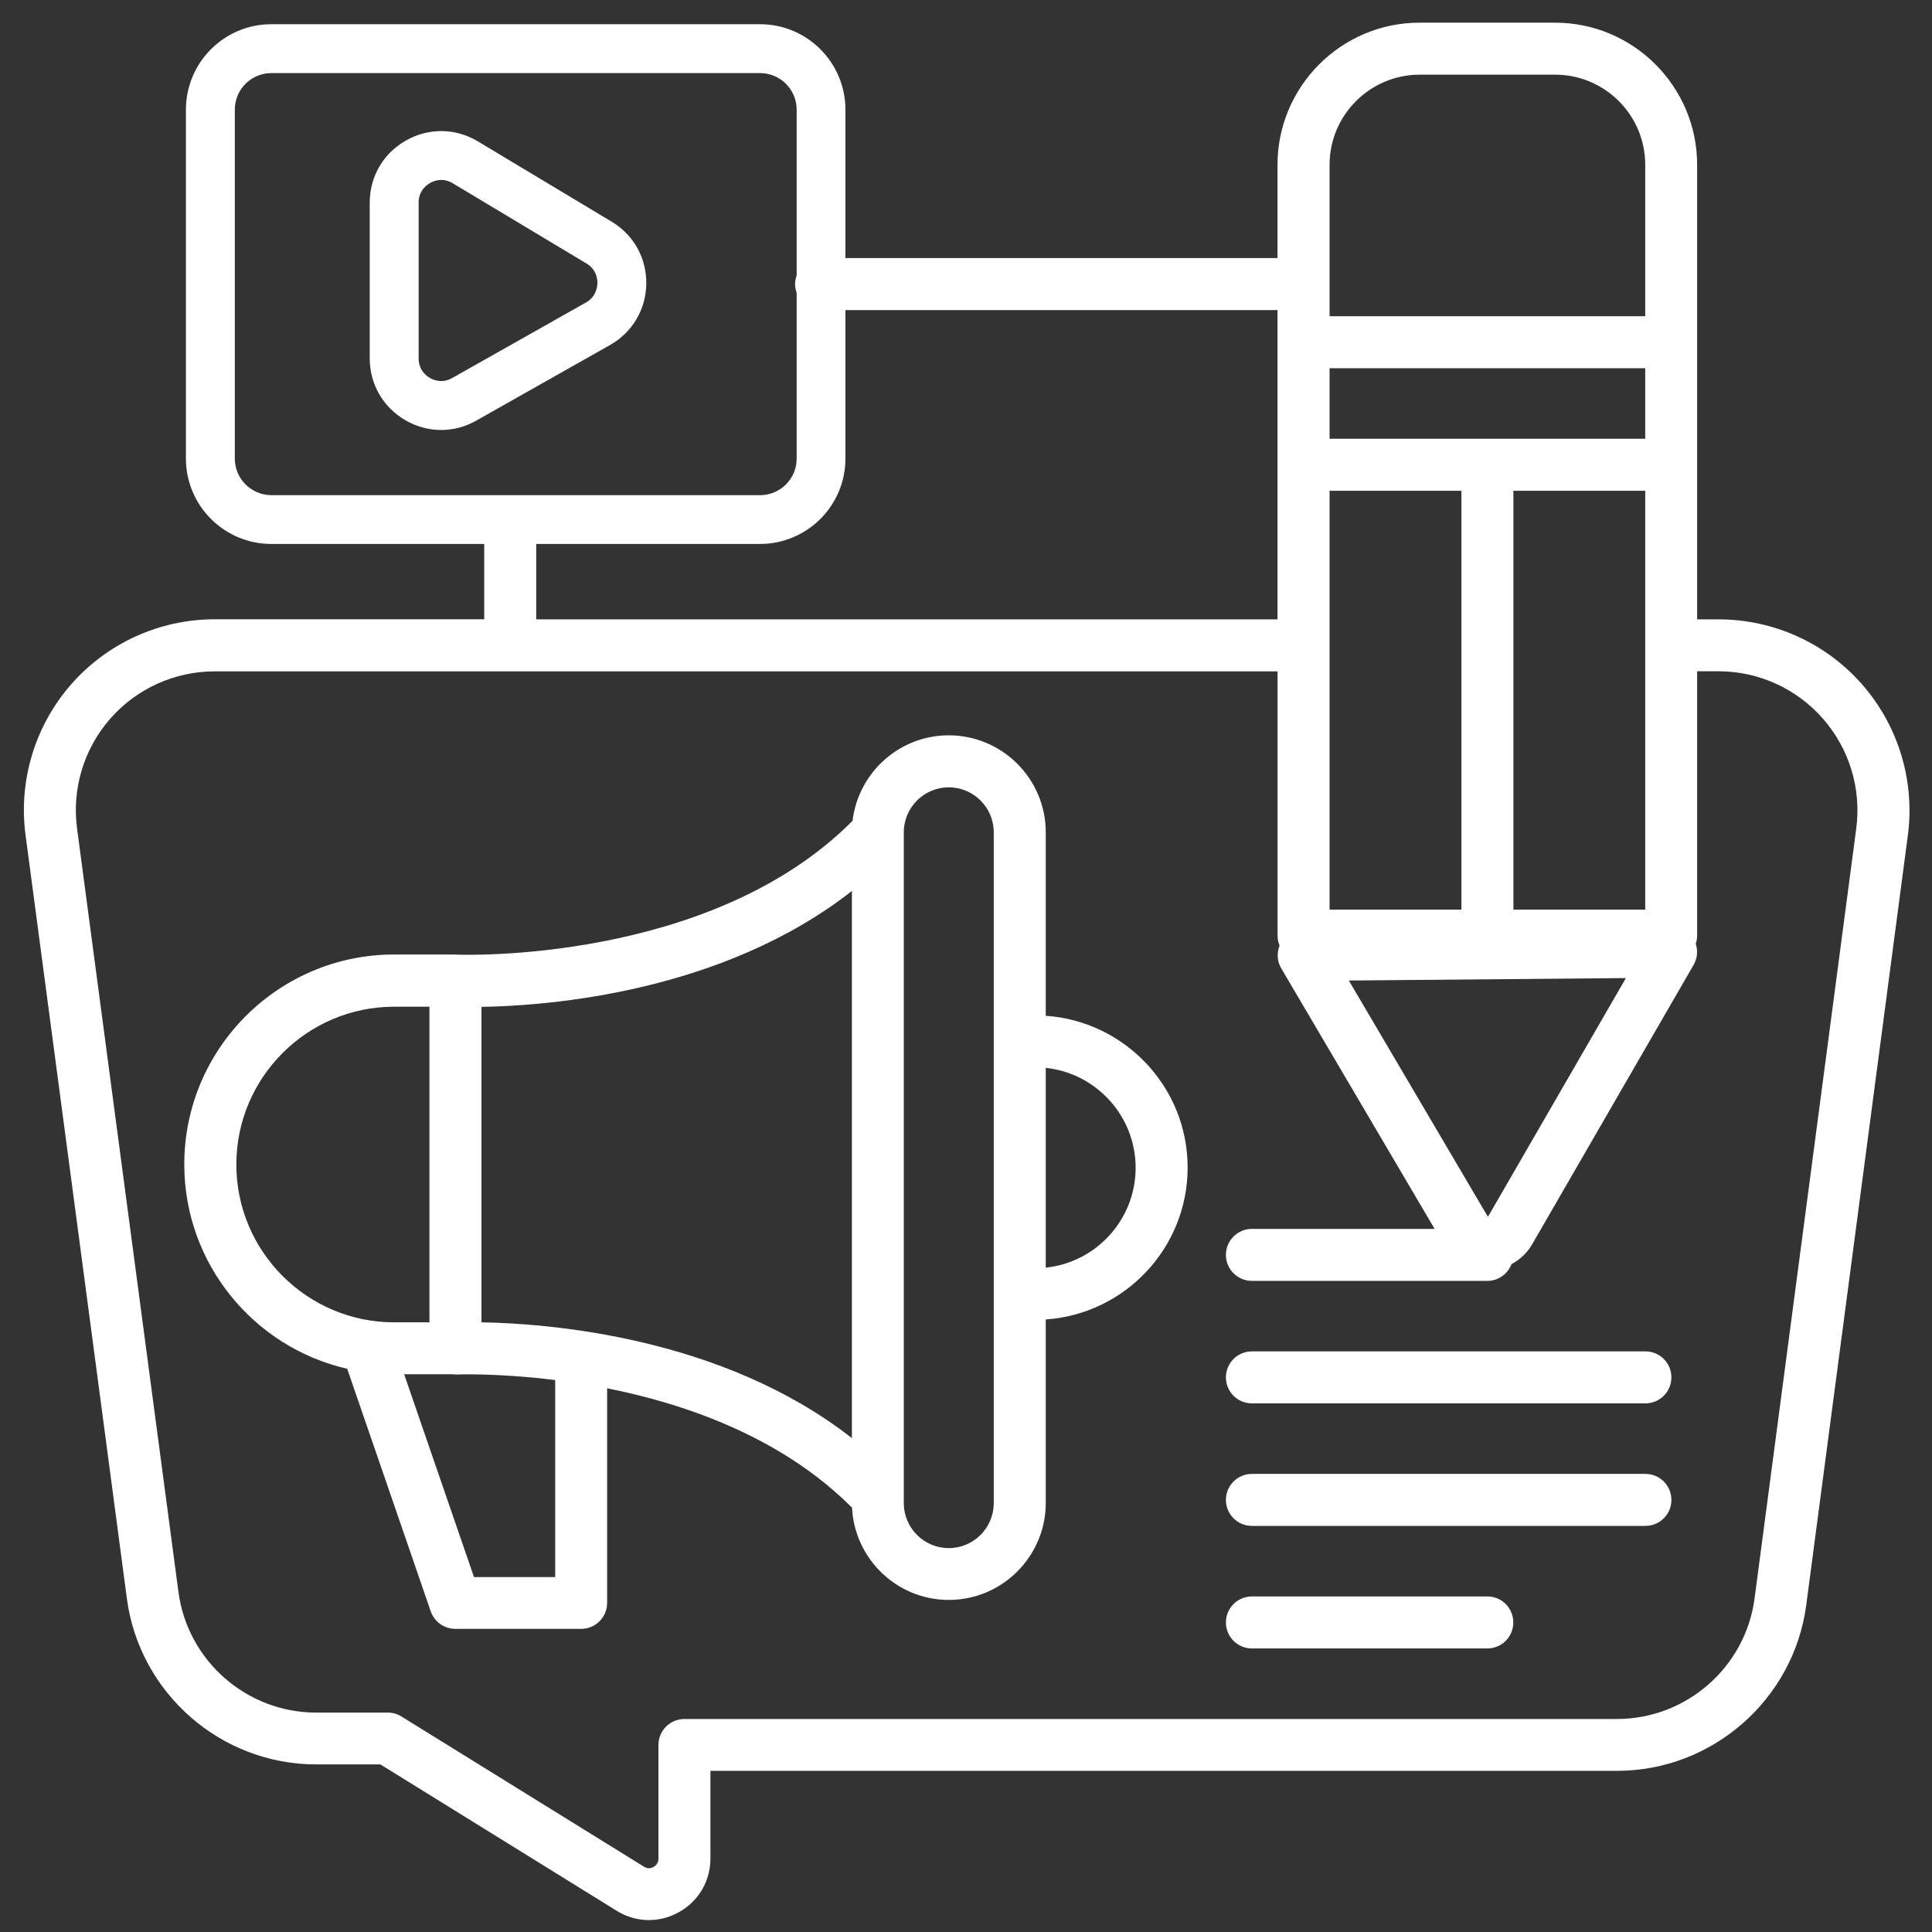 <svg width="60" height="60" viewBox="0 0 60 60" fill="red" xmlns="http://www.w3.org/2000/svg">
                        <rect x="0" y="0" width="60" height="60" fill="#333333" stroke="none"/>
                        <path d="M57.828 21.253C56.703 19.97 55.08 19.235 53.371 19.235H52.706V5.118C52.706 2.685 50.725 0.704 48.292 0.704H44.088C41.655 0.704 39.674 2.685 39.674 5.118V8.014H26.256V3.406C26.256 1.942 25.067 0.752 23.602 0.752H8.427C6.963 0.752 5.774 1.942 5.774 3.406V14.239C5.774 15.704 6.963 16.893 8.427 16.893H15.038V19.232H6.667C4.961 19.232 3.335 19.97 2.21 21.253C1.085 22.537 0.568 24.247 0.794 25.937L3.941 49.649C4.331 52.583 6.856 54.795 9.816 54.795H11.813L19.148 59.339C19.46 59.533 19.805 59.63 20.152 59.63C20.469 59.63 20.79 59.549 21.083 59.385C21.697 59.043 22.063 58.418 22.063 57.716V54.995H50.219C53.18 54.995 55.707 52.78 56.095 49.843L59.252 25.929C59.47 24.244 58.953 22.535 57.828 21.253ZM46.209 37.79L41.889 30.451L50.494 30.375L46.209 37.79ZM45.385 15.284V28.249H41.291V15.241H45.39C45.388 15.254 45.385 15.268 45.385 15.284ZM46.995 15.241H51.094V28.249H47V15.284C47 15.268 46.995 15.254 46.995 15.241ZM51.094 13.626H41.291V11.435H51.094V13.626V13.626ZM41.291 5.118C41.291 3.573 42.548 2.319 44.09 2.319H48.295C49.84 2.319 51.094 3.575 51.094 5.118V9.82H41.291V5.118V5.118ZM7.292 14.239V3.406C7.292 2.779 7.8 2.27 8.427 2.27H23.605C24.232 2.27 24.741 2.779 24.741 3.406V8.555C24.711 8.638 24.692 8.73 24.692 8.824C24.692 8.918 24.711 9.007 24.741 9.093V14.242C24.741 14.869 24.232 15.378 23.605 15.378H8.427C7.8 15.375 7.292 14.867 7.292 14.239ZM16.653 16.893H23.602C25.067 16.893 26.256 15.704 26.256 14.239V9.631H39.674V19.235H16.653V16.893ZM57.648 25.724L54.49 49.639C54.208 51.776 52.372 53.385 50.216 53.385H21.255C20.809 53.385 20.448 53.746 20.448 54.193V57.721C20.448 57.872 20.354 57.947 20.297 57.98C20.241 58.012 20.125 58.052 19.998 57.971L12.467 53.307C12.341 53.229 12.193 53.186 12.042 53.186H9.816C7.663 53.186 5.825 51.576 5.542 49.442L2.393 25.727C2.229 24.494 2.606 23.253 3.424 22.319C4.242 21.385 5.424 20.85 6.667 20.85H39.676V29.056C39.676 29.167 39.698 29.272 39.738 29.366C39.649 29.595 39.66 29.853 39.787 30.068L44.553 38.164H38.88C38.433 38.164 38.072 38.525 38.072 38.972C38.072 39.419 38.433 39.779 38.88 39.779H46.19C46.534 39.779 46.828 39.561 46.943 39.257C47.202 39.12 47.422 38.915 47.576 38.654L52.598 29.963C52.714 29.762 52.733 29.525 52.663 29.309C52.69 29.229 52.706 29.145 52.706 29.056V20.847H53.371C54.612 20.847 55.793 21.383 56.611 22.317C57.432 23.251 57.809 24.491 57.648 25.724Z" fill="white"/>
                        <path d="M51.099 45.773H38.88C38.433 45.773 38.072 46.134 38.072 46.581C38.072 47.028 38.433 47.388 38.88 47.388H51.099C51.546 47.388 51.907 47.028 51.907 46.581C51.907 46.134 51.546 45.773 51.099 45.773Z" fill="white"/>
                        <path d="M51.099 41.968H38.88C38.433 41.968 38.072 42.328 38.072 42.775C38.072 43.222 38.433 43.583 38.88 43.583H51.099C51.546 43.583 51.907 43.222 51.907 42.775C51.907 42.328 51.546 41.968 51.099 41.968Z" fill="white"/>
                        <path d="M46.193 49.579H38.88C38.433 49.579 38.072 49.94 38.072 50.387C38.072 50.833 38.433 51.194 38.88 51.194H46.19C46.637 51.194 46.997 50.833 46.997 50.387C46.997 49.94 46.637 49.579 46.193 49.579Z" fill="white"/>
                        <path d="M18.943 10.716C19.638 10.323 20.06 9.612 20.071 8.813C20.082 8.014 19.678 7.292 18.994 6.883L14.841 4.391C14.147 3.974 13.313 3.963 12.607 4.364C11.902 4.762 11.482 5.484 11.482 6.294V11.13C11.482 11.927 11.894 12.643 12.583 13.047C12.933 13.251 13.315 13.354 13.7 13.354C14.074 13.354 14.448 13.257 14.79 13.063L18.943 10.716ZM13.348 11.736C13.243 11.674 13.001 11.494 13.001 11.13V6.294C13.001 5.925 13.248 5.745 13.356 5.683C13.42 5.648 13.547 5.588 13.706 5.588C13.813 5.588 13.934 5.615 14.061 5.691L18.214 8.183C18.526 8.372 18.556 8.673 18.553 8.794C18.55 8.915 18.513 9.217 18.198 9.394L14.045 11.739C13.73 11.919 13.453 11.798 13.348 11.736Z" fill="white"/>
                        <path d="M32.477 31.546V25.848C32.477 24.188 31.125 22.836 29.465 22.836C27.925 22.836 26.655 23.999 26.477 25.49C22.049 29.95 14.26 29.651 14.18 29.646C14.171 29.646 14.166 29.646 14.161 29.646C14.155 29.646 14.15 29.643 14.142 29.643H12.239C8.646 29.643 5.723 32.566 5.723 36.16C5.723 39.252 7.889 41.847 10.783 42.509L13.377 50.042C13.49 50.368 13.797 50.586 14.142 50.586H18.047C18.494 50.586 18.855 50.225 18.855 49.779V43.114C21.331 43.607 24.294 44.649 26.461 46.823C26.539 48.414 27.855 49.687 29.465 49.687C31.125 49.687 32.477 48.336 32.477 46.675V40.977C34.934 40.808 36.883 38.76 36.883 36.259C36.883 33.759 34.934 31.716 32.477 31.546ZM7.34 36.165C7.34 33.463 9.539 31.264 12.242 31.264H13.337V41.066H12.242C9.539 41.066 7.34 38.867 7.34 36.165ZM17.242 48.977H14.72L12.551 42.678H14.064C14.104 42.684 14.142 42.687 14.182 42.687C14.214 42.684 15.469 42.638 17.242 42.859V48.977ZM14.952 41.066V31.269C17.022 31.237 22.429 30.828 26.456 27.67V44.662C22.426 41.508 17.019 41.101 14.952 41.066ZM30.862 46.681C30.862 47.451 30.235 48.078 29.465 48.078C28.695 48.078 28.068 47.451 28.068 46.681V25.848C28.068 25.078 28.695 24.451 29.465 24.451C30.235 24.451 30.862 25.078 30.862 25.848V32.338V40.191V46.681ZM32.477 39.368V33.164C34.043 33.328 35.268 34.658 35.268 36.267C35.268 37.877 34.043 39.204 32.477 39.368Z" fill="white"/>
                        </svg>